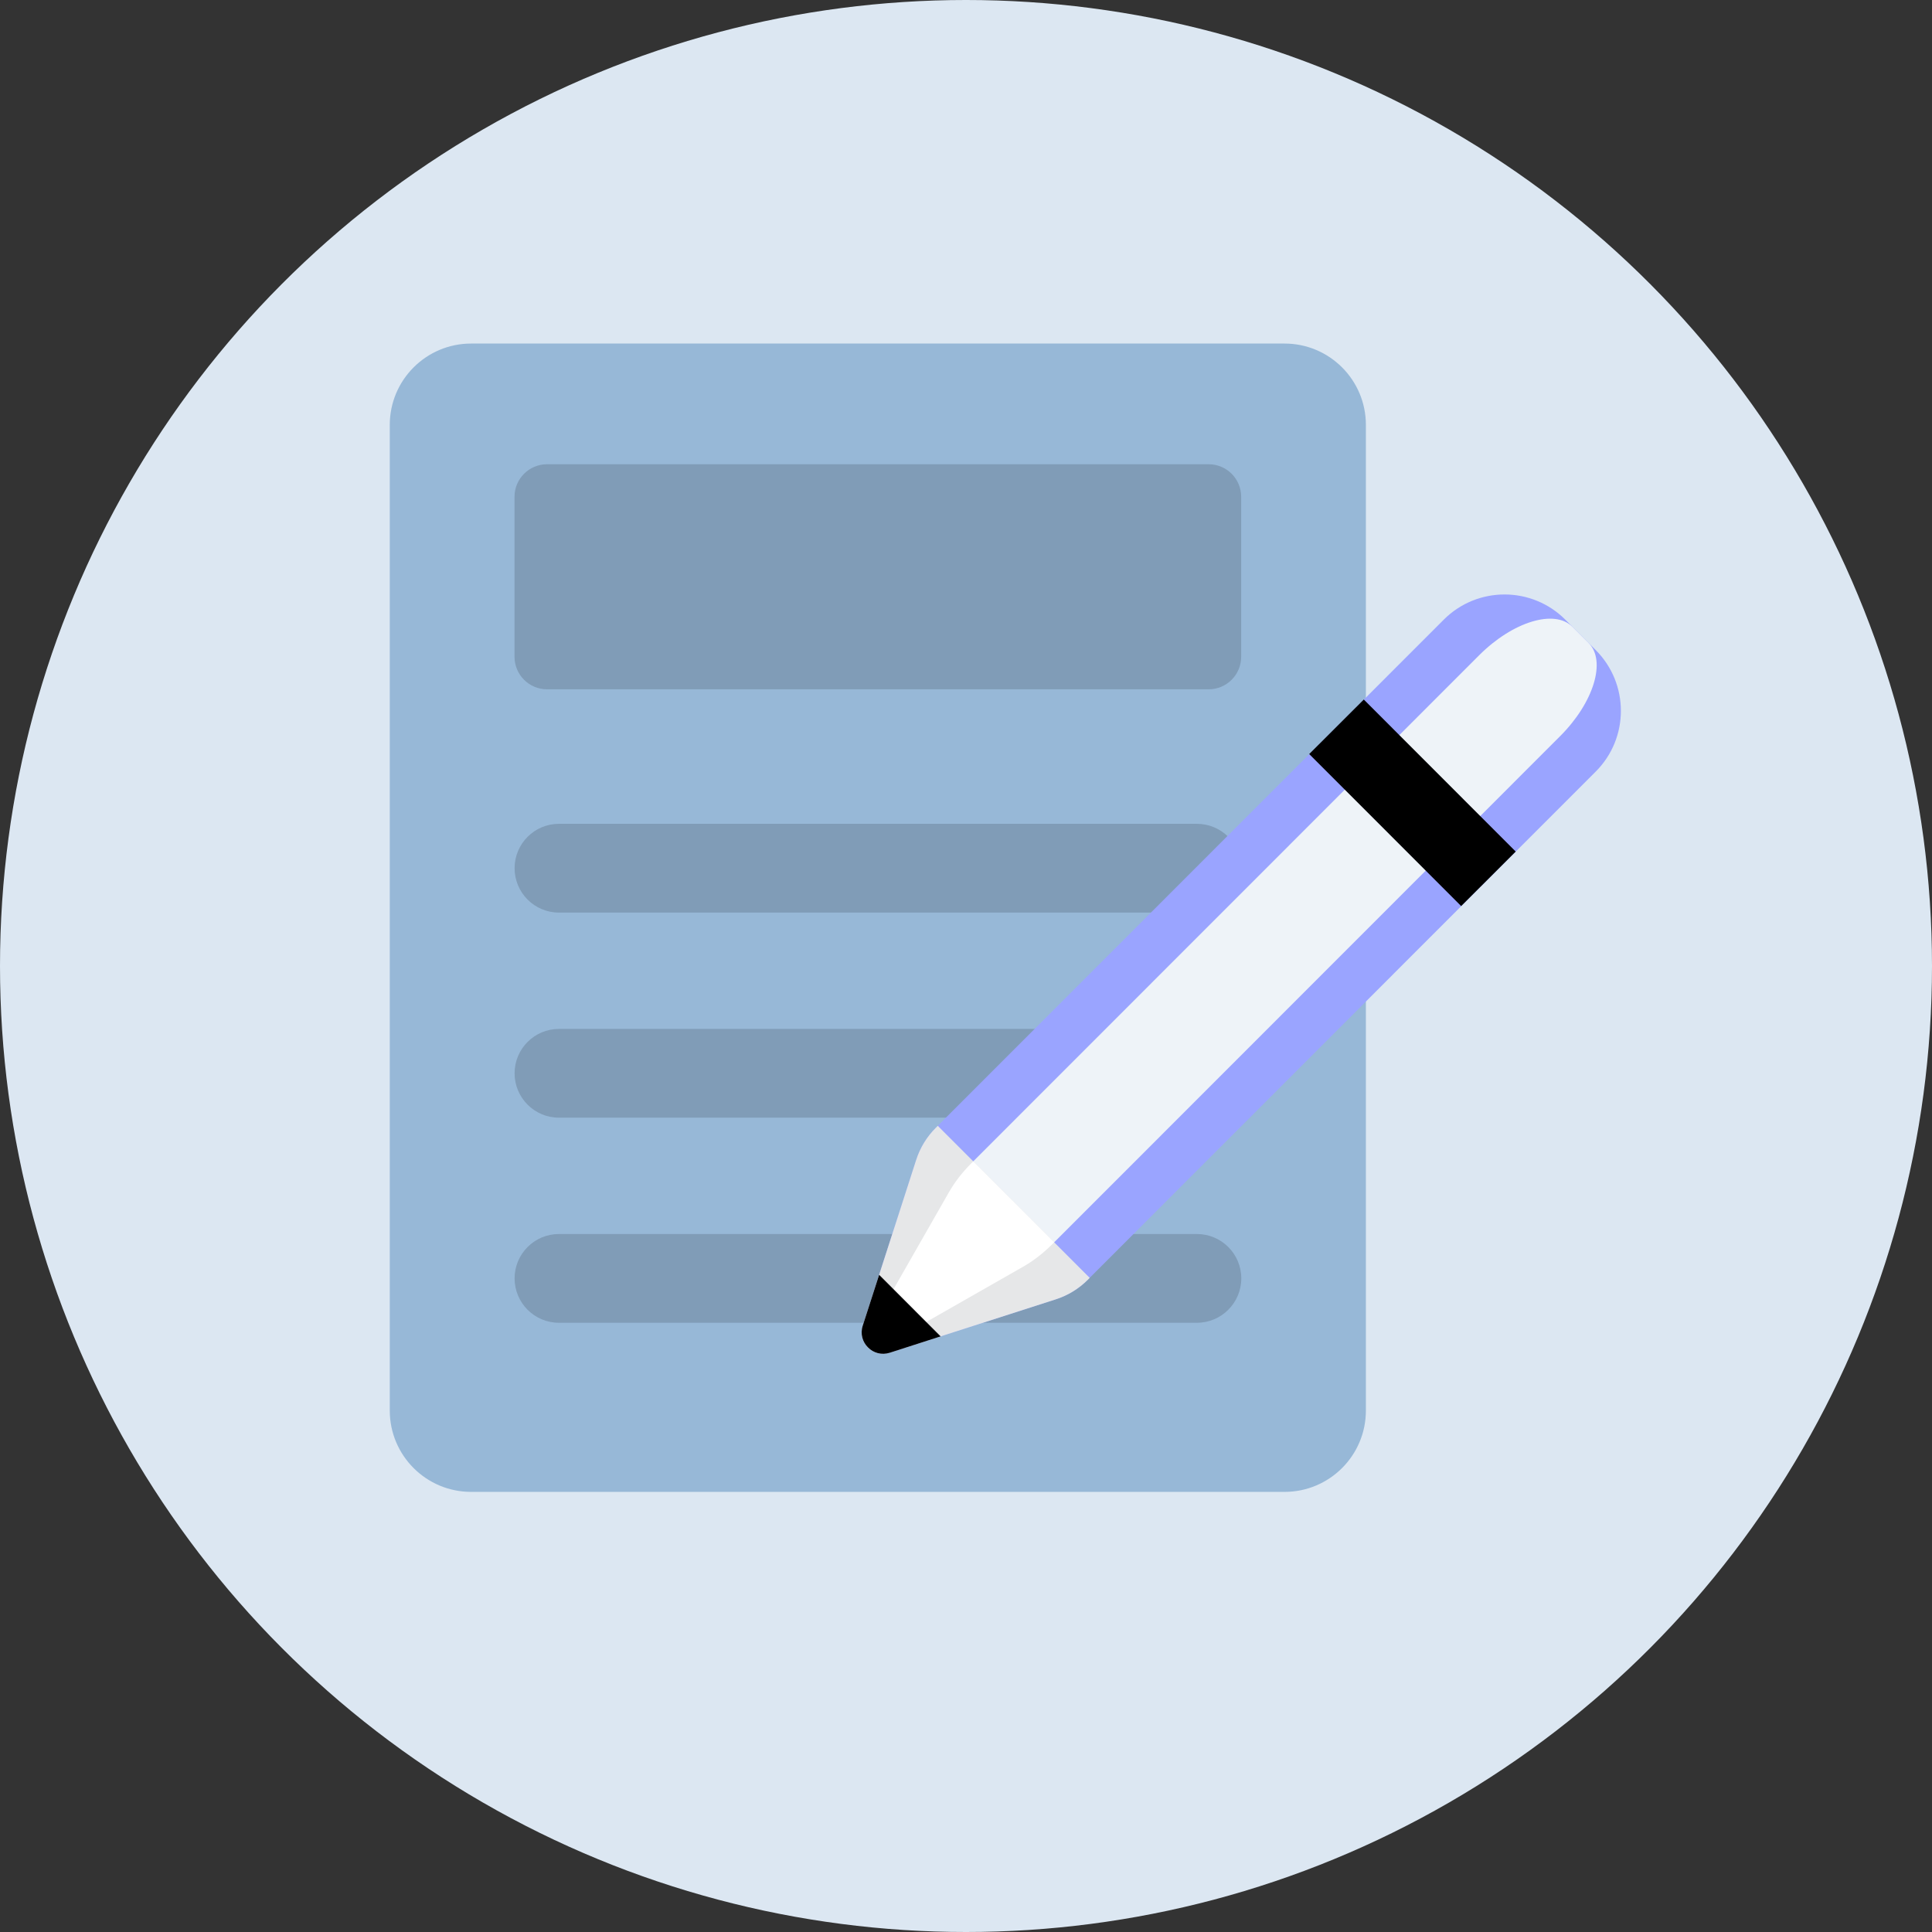 <svg width="51" height="51" viewBox="0 0 51 51" fill="none" xmlns="http://www.w3.org/2000/svg">
<rect x="0" y="0" width="51" height="51" fill="#333333" stroke="none"/>
<circle cx="25.5" cy="25.5" r="25.5" fill="#DCE7F2"/>
<path d="M33.909 39.382H12.436C11.25 39.382 10.289 38.42 10.289 37.235V11.216C10.289 10.031 11.251 9.069 12.436 9.069H33.909C35.095 9.069 36.056 10.031 36.056 11.216V37.234C36.057 38.42 35.095 39.382 33.909 39.382Z" fill="#97B8D7"/>
<path d="M31.595 24.09H14.755C14.108 24.09 13.584 23.565 13.584 22.918C13.584 22.272 14.108 21.747 14.755 21.747H31.595C32.242 21.747 32.766 22.271 32.766 22.918C32.766 23.566 32.242 24.09 31.595 24.09Z" fill="#809CB7"/>
<path d="M31.595 29.504H14.755C14.109 29.504 13.584 28.98 13.584 28.332C13.584 27.686 14.108 27.161 14.755 27.161H31.595C32.242 27.161 32.767 27.686 32.767 28.332C32.767 28.979 32.242 29.504 31.595 29.504Z" fill="#809CB7"/>
<path d="M31.595 34.918H14.755C14.109 34.918 13.584 34.394 13.584 33.746C13.584 33.1 14.108 32.575 14.755 32.575H31.595C32.242 32.575 32.767 33.099 32.767 33.746C32.767 34.393 32.242 34.918 31.595 34.918Z" fill="#809CB7"/>
<path d="M31.905 12.255H14.441C13.967 12.255 13.582 12.639 13.582 13.114V17.337C13.582 17.811 13.966 18.196 14.441 18.196H31.905C32.38 18.196 32.764 17.811 32.764 17.337V13.114C32.764 12.639 32.38 12.255 31.905 12.255Z" fill="#809CB7"/>
<path d="M27.869 34.299L23.488 35.709C23.048 35.85 22.632 35.434 22.774 34.995L24.186 30.614C24.289 30.296 24.465 30.008 24.701 29.772L38.112 16.357C38.998 15.471 40.435 15.471 41.321 16.358L42.123 17.16C43.009 18.047 43.009 19.484 42.122 20.369L28.712 33.785C28.476 34.021 28.187 34.197 27.869 34.299Z" fill="#9AA4FF"/>
<path d="M27.008 33.438L23.32 35.542C22.95 35.754 22.729 35.532 22.94 35.162L25.047 31.476C25.199 31.209 25.402 30.946 25.638 30.71L39.048 17.295C39.935 16.409 41.036 16.073 41.508 16.546L41.935 16.973C42.407 17.445 42.071 18.546 41.184 19.432L27.774 32.848C27.538 33.084 27.275 33.286 27.008 33.438Z" fill="#EEF3F8"/>
<path d="M40.011 22.479L36.001 18.466L34.56 19.905L38.571 23.918L40.011 22.479Z" fill="black"/>
<path d="M24.755 29.719L24.701 29.773C24.465 30.008 24.289 30.297 24.186 30.614L22.774 34.995C22.632 35.435 23.048 35.851 23.488 35.709L27.869 34.3C28.187 34.198 28.476 34.022 28.712 33.786L28.765 33.732L24.755 29.719Z" fill="#E6E7E8"/>
<path d="M23.32 35.542L27.008 33.438C27.276 33.286 27.538 33.083 27.774 32.847L27.827 32.794L25.691 30.657L25.638 30.71C25.402 30.946 25.199 31.208 25.047 31.476L22.941 35.162C22.729 35.532 22.95 35.753 23.32 35.542Z" fill="white"/>
<path d="M23.207 33.652L22.774 34.995C22.632 35.434 23.048 35.85 23.488 35.709L24.83 35.277L23.207 33.652Z" fill="black"/>
</svg>
